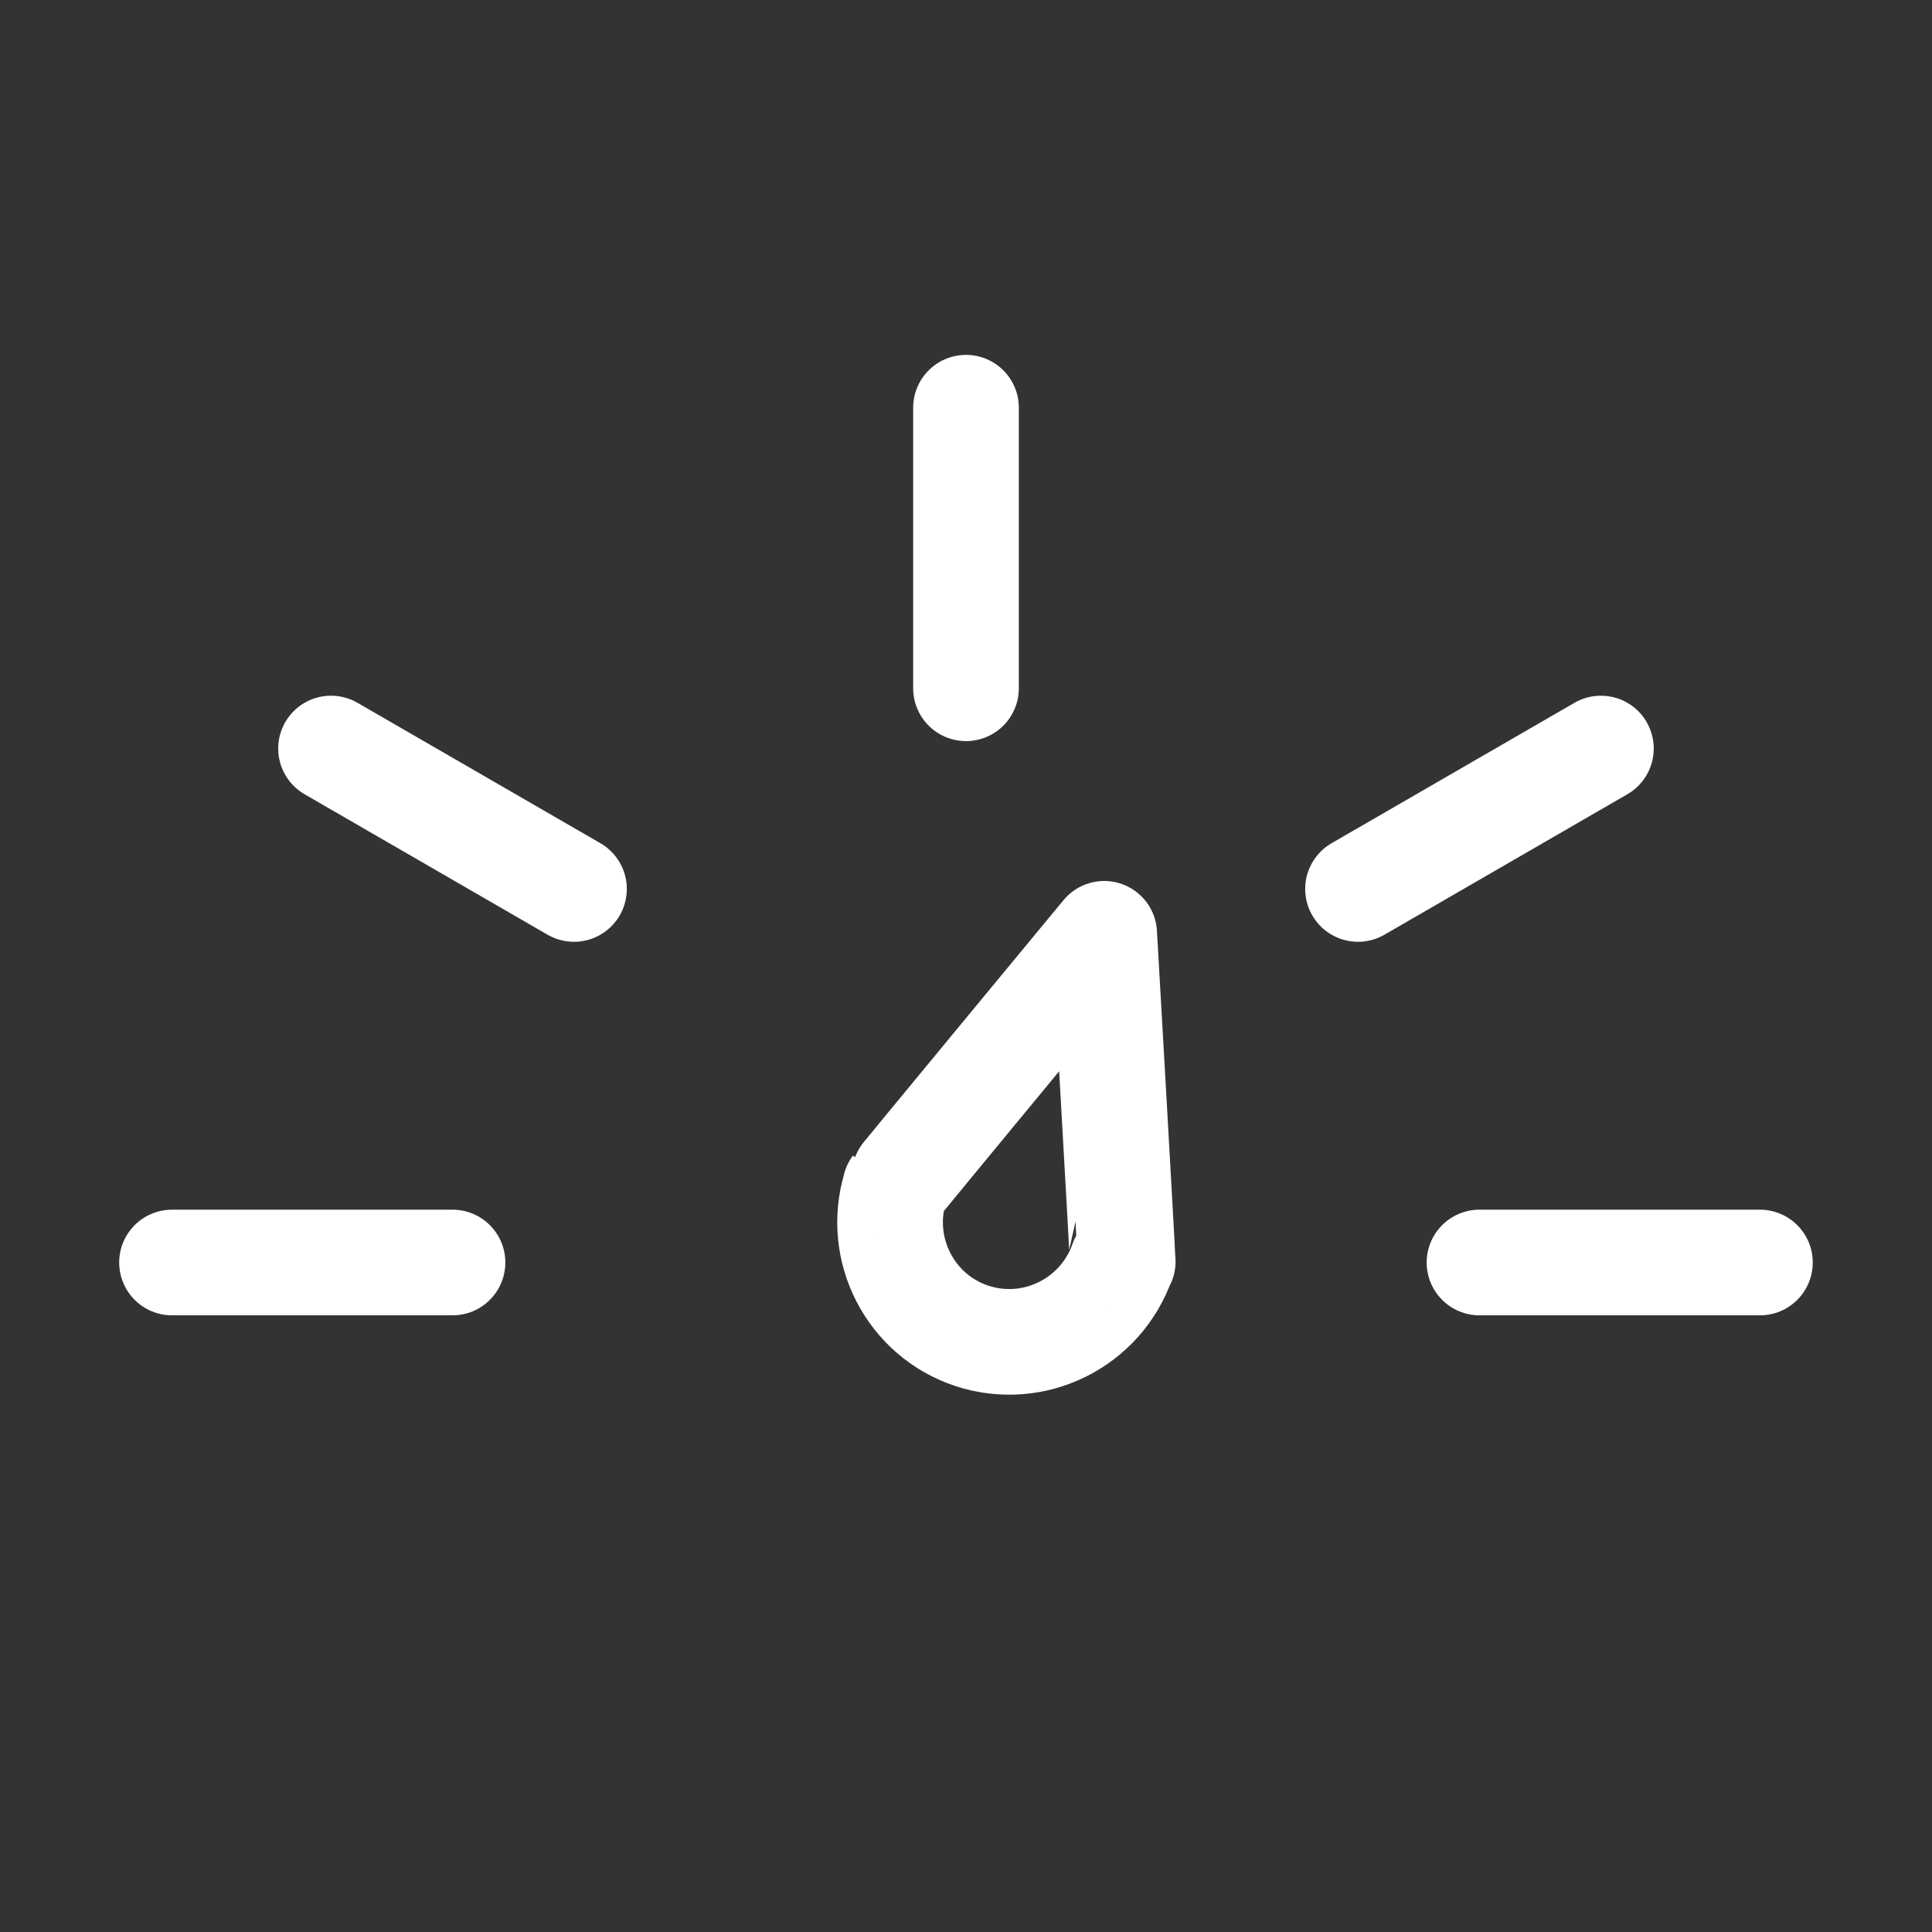<?xml version="1.0" encoding="utf-8"?>
<!-- Generator: Adobe Illustrator 16.0.0, SVG Export Plug-In . SVG Version: 6.00 Build 0)  -->
<!DOCTYPE svg PUBLIC "-//W3C//DTD SVG 1.1//EN" "http://www.w3.org/Graphics/SVG/1.1/DTD/svg11.dtd">
<svg version="1.1" id="Ebene_1" xmlns="http://www.w3.org/2000/svg" xmlns:xlink="http://www.w3.org/1999/xlink" x="0px" y="0px"
	 width="32px" height="32px" viewBox="0 0 32 32" enable-background="new 0 0 32 32" xml:space="preserve">
<rect x="0" y="0" width="32" height="32" fill="#333333" stroke="none"/>
<path fill="none" stroke="#FFFFFF" stroke-width="1.75" stroke-linecap="round" stroke-linejoin="round" stroke-miterlimit="10" d="
	M18.594,20.888c0.006-0.011-0.305-5.421-0.305-5.421s-3.455,4.178-3.454,4.188l-0.008,0.011l0.002,0.001
	c-0.313,1.023,0.246,2.125,1.274,2.461c1.027,0.334,2.129-0.216,2.487-1.235l0.006,0.002L18.594,20.888z"/>
<line fill="none" stroke="#FFFFFF" stroke-width="1.75" stroke-linecap="round" stroke-linejoin="round" stroke-miterlimit="10" x1="2.849" y1="20.911" x2="7.495" y2="20.911"/>
<line fill="none" stroke="#FFFFFF" stroke-width="1.75" stroke-linecap="round" stroke-linejoin="round" stroke-miterlimit="10" x1="16" y1="6.753" x2="16" y2="11.4"/>
<line fill="none" stroke="#FFFFFF" stroke-width="1.75" stroke-linecap="round" stroke-linejoin="round" stroke-miterlimit="10" x1="5.483" y1="12.398" x2="9.507" y2="14.724"/>
<line fill="none" stroke="#FFFFFF" stroke-width="1.75" stroke-linecap="round" stroke-linejoin="round" stroke-miterlimit="10" x1="29.15" y1="20.911" x2="24.505" y2="20.911"/>
<line fill="none" stroke="#FFFFFF" stroke-width="1.75" stroke-linecap="round" stroke-linejoin="round" stroke-miterlimit="10" x1="26.516" y1="12.398" x2="22.493" y2="14.724"/>
</svg>
